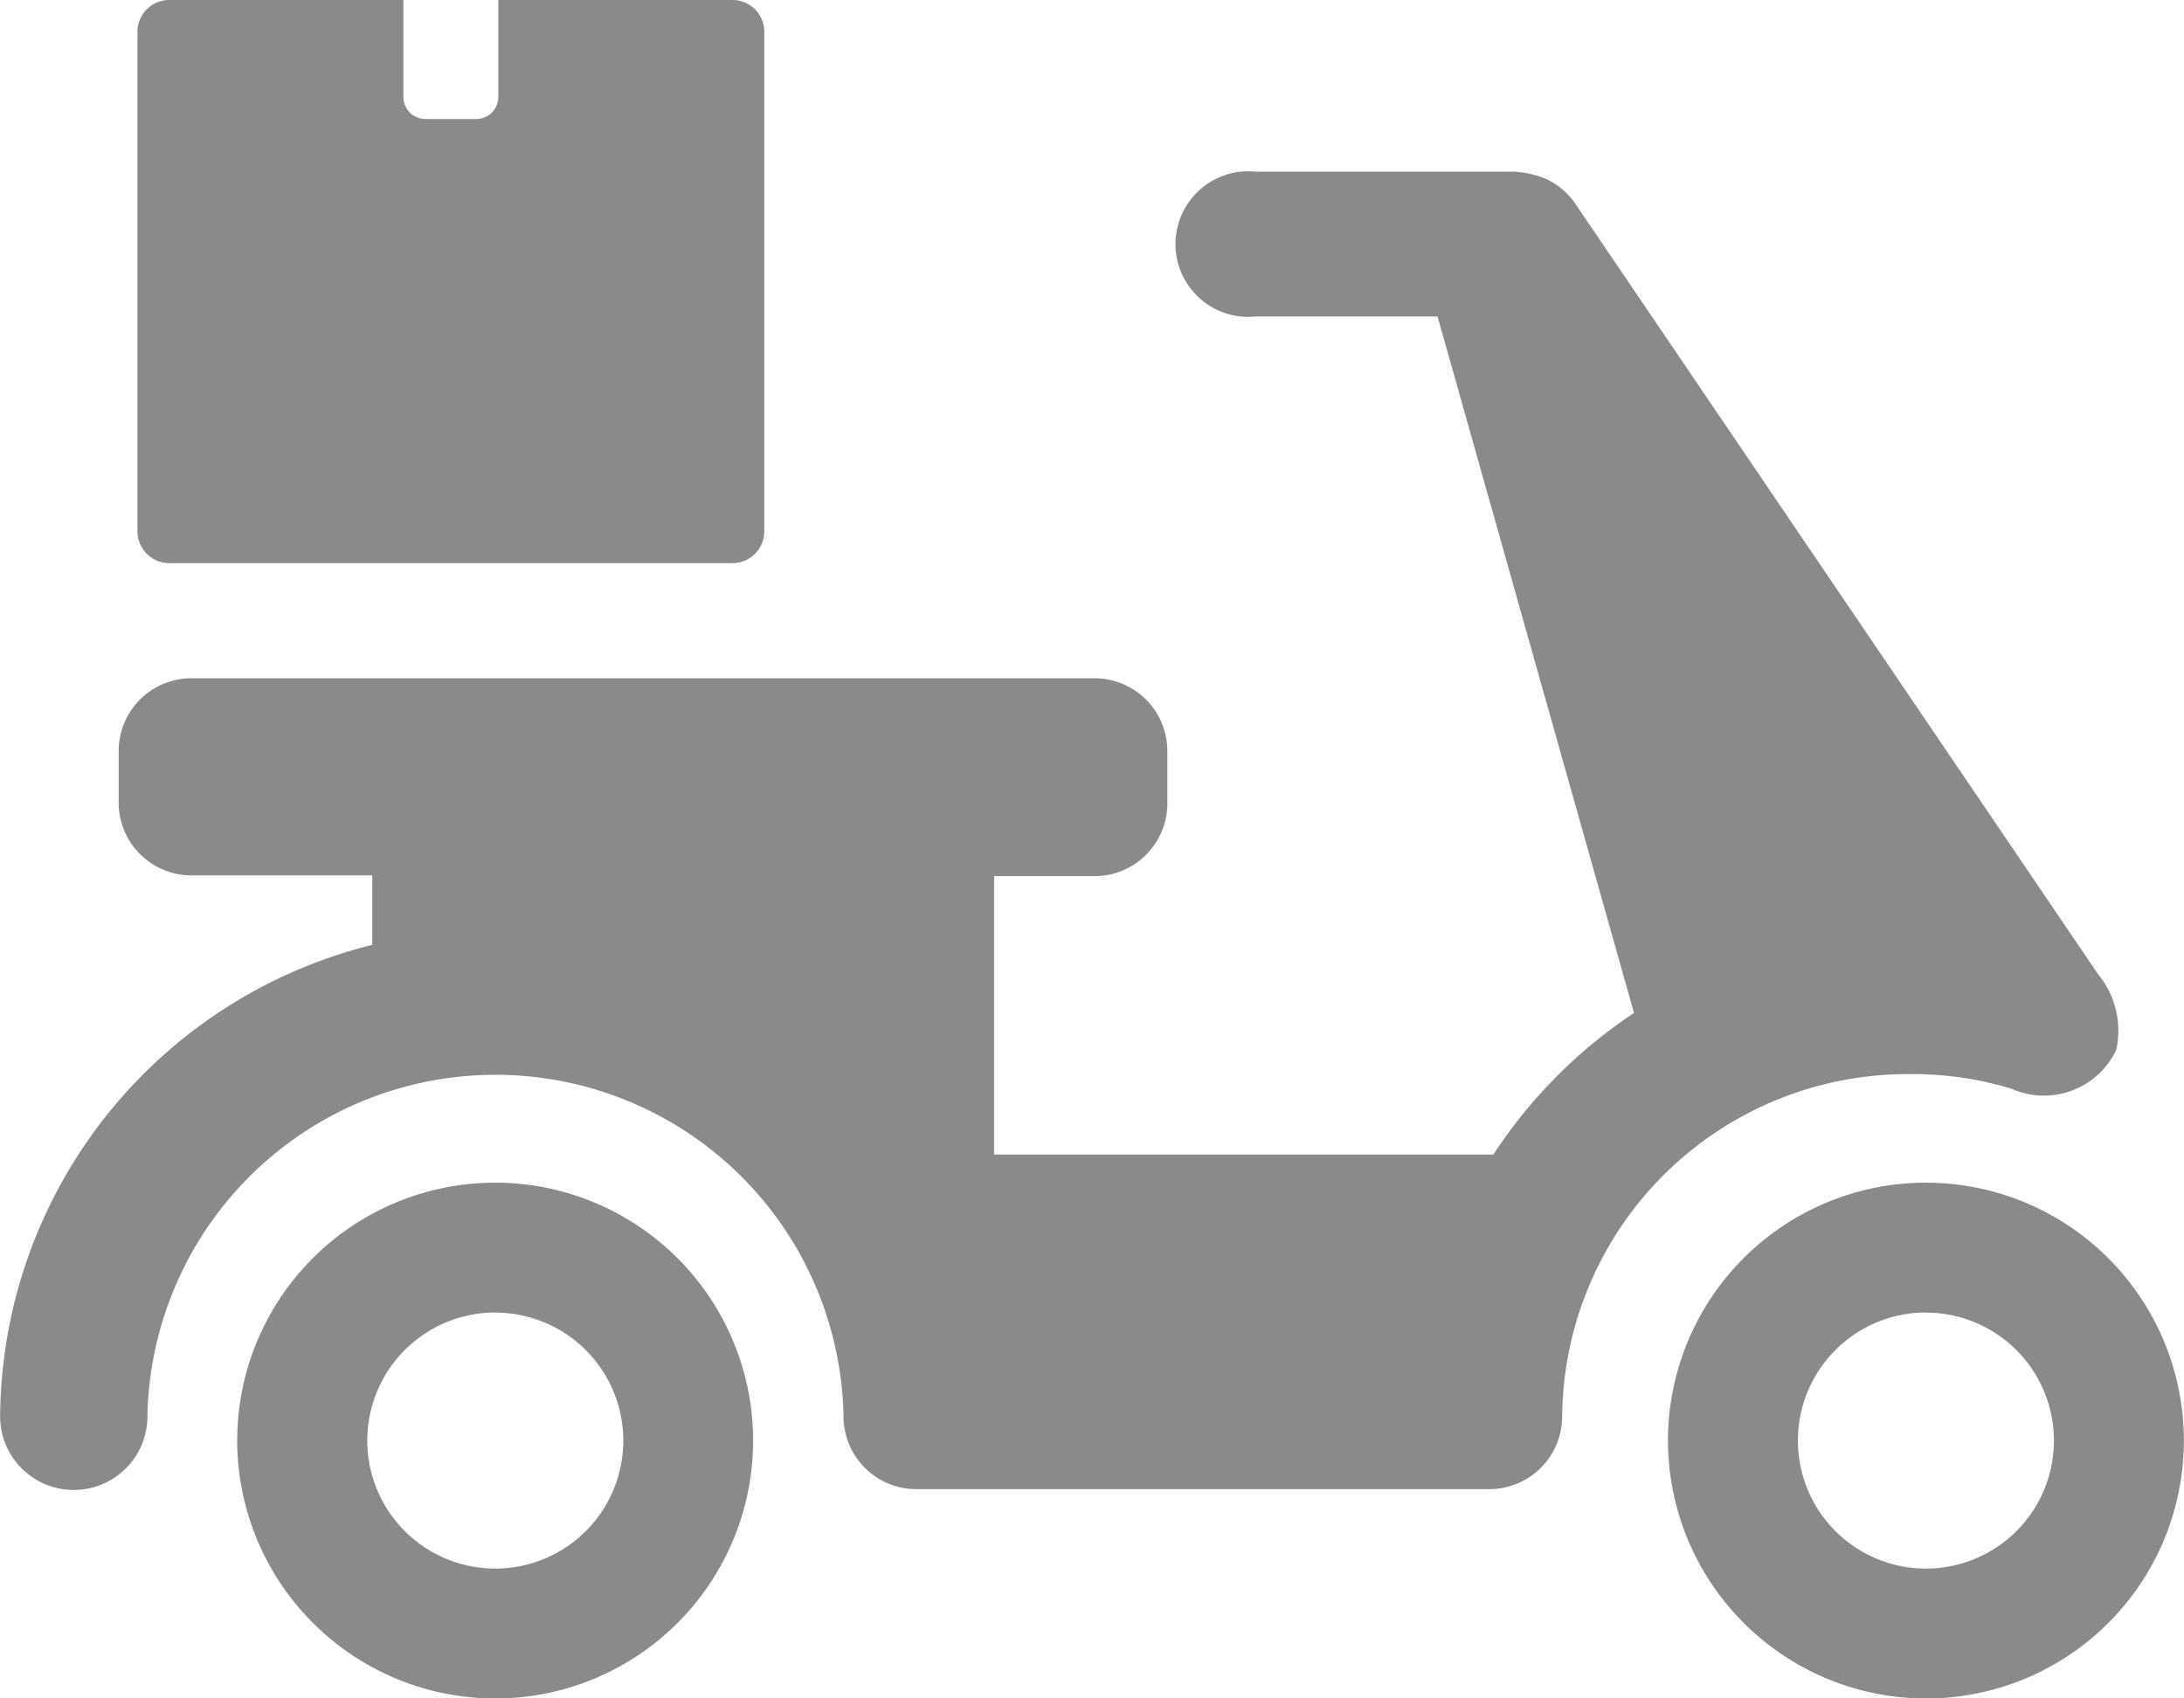 <svg xmlns="http://www.w3.org/2000/svg" width="18" height="14" viewBox="0 0 18 14"><defs><style>.a{fill:#8a8a8a;}</style></defs><path class="a" d="M318.77,51.938h1.93v.8a.181.181,0,0,0,.181.181h.42a.181.181,0,0,0,.181-.181v-.8h1.93a.262.262,0,0,1,.262.262v4.118a.262.262,0,0,1-.262.262H318.77a.262.262,0,0,1-.262-.262V52.2A.262.262,0,0,1,318.77,51.938Z" transform="translate(-317.375 -51.938)"/><g transform="translate(0 1.415)"><g transform="translate(1.956 8.333)"><path class="a" d="M323.1,326.548a2.126,2.126,0,1,0-2.127-2.126A2.129,2.129,0,0,0,323.1,326.548Zm0-3.181a1.055,1.055,0,1,1-1.055,1.055A1.056,1.056,0,0,1,323.1,323.366Z" transform="translate(-320.974 -322.295)"/><g transform="translate(11.791)"><path class="a" d="M2.126,326.548A2.126,2.126,0,1,0,0,324.421,2.129,2.129,0,0,0,2.126,326.548Zm0-3.181a1.055,1.055,0,1,1-1.055,1.055A1.056,1.056,0,0,1,2.126,323.366Z" transform="translate(0 -322.295)"/></g></g><path class="a" d="M17.493,96.818v-.573H16.01a.6.6,0,0,1-.607-.6v-.425a.6.6,0,0,1,.607-.6h7.429a.6.6,0,0,1,.607.6v.431a.6.6,0,0,1-.607.6h-.821v2.295h4.115a4.078,4.078,0,0,1,1.159-1.167l-1.619-5.741h-1.5a.6.6,0,1,1,0-1.194H26.9a.793.793,0,0,1,.272.062.6.6,0,0,1,.235.2l4.308,6.351a.733.733,0,0,1,.152.625.659.659,0,0,1-.863.322,2.784,2.784,0,0,0-.835-.121,2.848,2.848,0,0,0-2.869,2.821.6.6,0,0,1-.607.6H21.984a.6.6,0,0,1-.607-.6,2.869,2.869,0,0,0-5.737,0,.607.607,0,0,1-1.214,0A4.035,4.035,0,0,1,17.493,96.818Z" transform="translate(-14.425 -90.444)"/></g></svg>